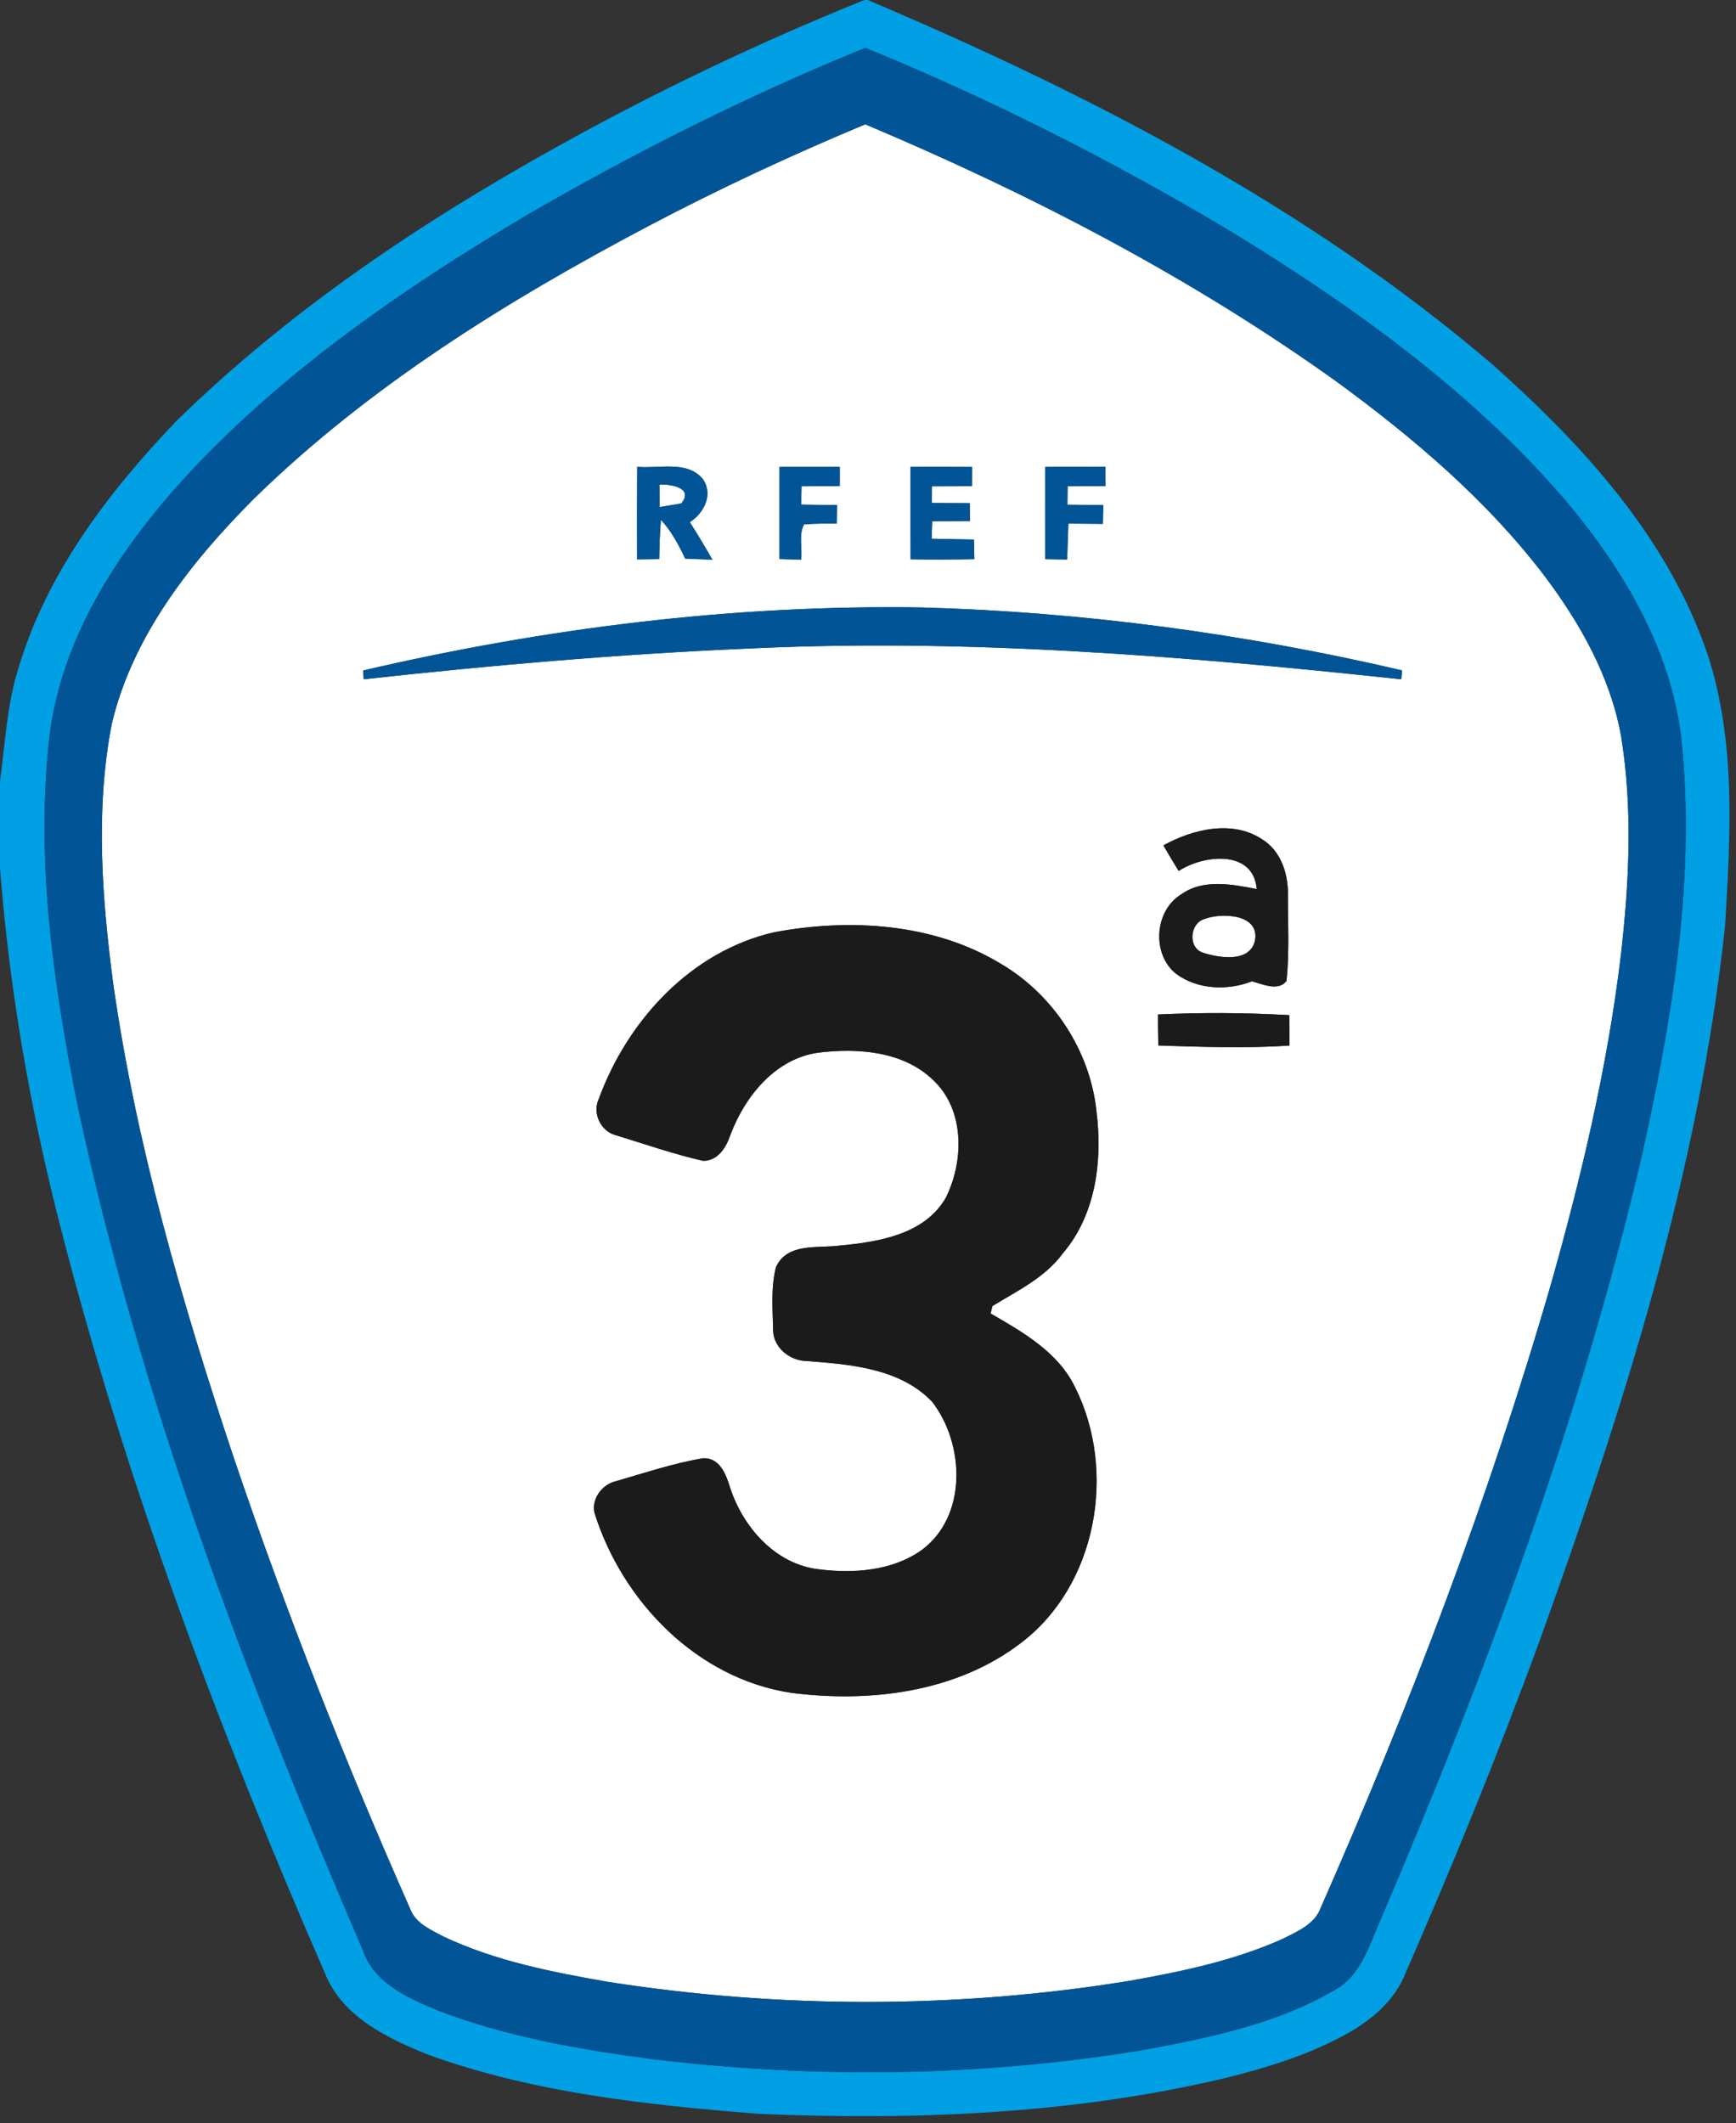 <?xml version="1.0" encoding="UTF-8"?>
<svg width="2e3pt" height="2446pt" version="1.1" viewBox="0 0 2000 2446" xmlns="http://www.w3.org/2000/svg">
<rect x="0" y="0" width="2000" height="2446" fill="#333333" stroke="none"/>
<g>
<path d="m747.33 260.24c81.289-42.836 164.7-81.664 249.53-117.04 190.64 80.406 375.79 176.38 544.18 297.26 88.129 64.531 172.56 136.29 238.91 223.69 40.957 54.551 75.473 116.01 87.656 183.84 13.68 83.785 9.277 169.22-0.312 253.17-15.488 128.35-45.441 254.58-80.66 378.85-71.07 245.3-162.27 484.41-265.18 718-6.918 18.785-26.648 26.805-43.082 35.215-55.973 25.227-116.66 37.883-176.8 48.574-198.59 32.301-402.28 32.223-601.02 1.254-64.543-11.238-129.95-24.051-189.54-52.188-14.309-7.703-31.605-14.777-38.051-30.969-75.395-170.25-143.71-343.71-203.46-520.09-59.59-178.57-112.58-360.38-139.15-547.12-12.973-98.957-20.68-200.59-1.496-299.23 24.215-101.47 91.195-186.12 163.37-258.67 132.55-129.69 291.82-228.33 455.11-314.55m150.71 277.61c-0.078 35.449-0.078 70.82 0 106.19 6.211 0.156 18.711 0.473 24.922 0.629 1.648-13.125-3.144-28.844 3.379-40.555 12.578-1.102 25.156-0.945 37.738-1.023 0.078-5.344 0.156-15.875 0.234-21.223-13.758-0.156-27.516-0.391-41.273-0.551 0.078-5.344 0.312-15.875 0.391-21.219 14.625 0 29.324-0.078 44.027-0.078v-22.168h-69.418m150.94 0c-0.078 35.527-0.078 70.977 0.078 106.43 24.453 0.391 48.98 0.312 73.508-0.16-0.156-5.656-0.395-16.898-0.551-22.555-16.273-0.316-32.469-0.551-48.742-0.945 0.156-5.109 0.551-15.168 0.707-20.199 14.469 0 28.934-0.078 43.398-0.156 0-5.109-0.078-15.406-0.156-20.594-14.547-0.078-29.09-0.156-43.633-0.238 0.078-4.793 0.078-14.461 0.078-19.254 15.328-0.078 30.738-0.078 46.148-0.156 0-5.504 0.156-16.586 0.234-22.09-23.742-0.156-47.406-0.156-71.07-0.078m155.19 0c-0.238 35.449-0.238 70.898 0 106.27 6.289 0.16 18.945 0.316 25.234 0.395 0.473-13.832 0.863-27.59 1.414-41.344 13.207 0.156 26.418 0.238 39.703 0.316 0.078-5.426 0.391-16.191 0.551-21.617-13.836-0.234-27.594-0.312-41.352-0.469 0.078-5.348 0.156-15.957 0.234-21.301 14.543 0 29.086-0.078 43.711-0.078-0.078-5.504-0.156-16.664-0.156-22.246-23.113 0-46.227 0-69.34 0.078m-470.13 106.5c8.492-0.16 16.906-0.238 25.395-0.316 0.316-15.09 0.707-30.258 1.965-45.273 12.109 13.047 20.441 28.77 27.988 44.723 10.457 0.473 20.91 0.867 31.367 1.258-8.332-14.617-16.98-29-26.02-43.227 16.43-10.613 27.594-32.383 14.621-50.148-18.477-21.301-50.629-11.16-75.234-13.598-0.238 35.527-0.238 71.055-0.082 106.58m-315.72 128.04l0.707 10.062c145.6-15.957 291.67-28.77 437.97-35.133 252.91-12.5 506.05 8.25 757.39 35.211l0.863-10.297c-181.68-42.285-367.53-67.438-554.09-72.469-216.27-3.379-432.47 23.66-642.85 72.625m922.02 201.45c5.738 9.906 11.555 19.73 17.609 29.477 28.457-18.707 86.082-25.152 89.938 20.828-28.695-5.5-61.559-12.105-87.266 6.289-30.738 18.941-33.883 68.852-5.582 91.41 24.844 18.234 59.121 19.57 87.344 8.566 12.184 3.301 30.66 11.867 39.859-0.551 3.301-33.324 1.492-66.887 1.57-100.37 0.078-23.812-8.41-49.359-29.48-62.484-34.434-22.953-80.109-11.871-113.99 6.836m-448.35 100.06c-95.988 21.93-169.1 101.71-202.12 191.94-7.863 16.742 2.516 38.043 20.52 42.129 33.098 10.141 65.957 21.617 99.684 29.238 17.453 0.078 26.73-15.953 31.605-30.418 16.664-44.016 51.57-87.242 100.86-94.16 45.363-5.582 97.801-1.965 132.47 31.441 36.715 34.426 35.691 93.531 14.543 135.89-24.684 42.367-77.359 50.617-121.86 54.863-25.312 3.379-60.77-3.695-73.742 24.914-5.973 23.66-3.773 48.656-3.223 72.863 0.238 19.727 19.262 34.82 38.129 35.211 50.395 3.773 107.86 8.176 144.97 46.848 37.578 48.414 40.961 131.65-11.871 170.87-34.039 24.211-78.852 27.355-119.1 22.168-49.531-5.816-86.871-48.418-101.65-93.77-4.641-15.09-11.793-34.898-31.211-34.113-34.434 5.816-67.766 17.059-101.26 26.723-15.332 3.695-27.594 20.594-23.82 36.234 32.074 102.18 118.32 191.07 226.96 207.34 90.801 11.555 190.49-0.625 264.86-57.926 87.105-66.496 110.06-197.52 62.027-293.72-19.496-40.871-60.141-63.746-97.562-85.438 0.551-2.125 1.652-6.367 2.199-8.566 28.855-17.688 60.695-32.777 81.211-60.836 38.051-44.723 45.676-107.05 38.602-163.49-7.312-69.48-49.527-134.09-109.59-169.54-77.516-47.234-174.21-53.051-261.64-36.703m442.14 94.711c-0.082 11.867 0.078 23.816 0.391 35.762 50.316 1.574 100.87 3.461 151.1 0.078 0-11.711-0.156-23.422-0.316-35.055-50.312-2.828-100.86-3.144-151.18-0.785z" fill="#fff"/>
<path d="m759.67 558.21c12.816-0.785 40.254 3.773 25.16 21.77-6.211 1.023-18.555 3.066-24.766 4.09-0.156-8.648-0.312-17.293-0.395-25.859z" fill="#fff"/>
<path d="m1387.2 1058.8c19.969-7.863 64.938-6.133 58.57 25.148-6.211 25.152-40.723 19.652-59.355 13.676-18.082-5.188-15.879-33.719 0.785-38.824z" fill="#fff"/>
<path d="m995.91 0h3.773c255.66 108.46 506.45 237.84 718.71 419.01 104.32 92.434 202.83 199.88 248.66 334.12 33.176 100.76 26.574 208.99 20.363 313.29-30.188 283.82-117.61 557.66-214.15 824.98-47.641 130.16-100.16 258.43-155.66 385.45-11.398 26.566-33.883 46.609-58.098 61.465-45.91 27.117-97.328 42.992-148.82 55.727-175.47 41.5-356.92 48.574-536.48 41.027-128.3-10.297-258.25-23.895-380.03-67.832-46.855-18.703-99.137-43.465-119.34-93.059-121.54-278.63-229.01-564.34-304.72-859.01-35.141-136.21-59.355-275.1-70.125-415.4v-99.898c6.055-43.859 7.941-88.66 21.539-131.1 32.707-109.25 103.46-201.84 181.13-283.27 129.32-126.7 280.74-228.48 438.52-316.12 114.54-63.82 233.1-120.41 354.71-169.38m-392.29 249.79c-138.21 82.293-272.56 174.72-383.18 292.39-79.324 85.281-149.06 188.09-163.45 306.3-16.117 141.87 4.481 284.84 32.234 424.04 71.855 336.01 193.32 659.21 328.85 974.16 13.051 38.438 52.828 55.336 87.344 69.641 77.984 29.867 160.85 44.25 243.32 55.332 188.36 23.109 380.19 20.828 567.53-9.98 76.023-14.227 154.4-29.711 221.78-69.562 28.379-15.48 38.285-47.707 50.234-75.453 122.56-286.18 231.37-579.51 302.68-882.98 34.117-153.19 61.398-310.7 47.484-468.14-8.414-110.59-67.219-209.86-137.82-292.46-108.02-124.5-243.55-221.57-383.49-307.01-134.67-80.406-274.92-151.54-420.12-210.96-135.69 55.176-266.9 121.12-393.39 194.69z" fill="#019fe3"/>
<path d="m603.62 249.79c126.49-73.57 257.7-139.52 393.39-194.69 145.21 59.422 285.46 130.55 420.12 210.96 139.94 85.438 275.47 182.5 383.49 307.01 70.598 82.605 129.4 181.88 137.82 292.46 13.914 157.43-13.367 314.95-47.484 468.14-71.309 303.47-180.11 596.8-302.68 882.98-11.949 27.746-21.855 59.973-50.234 75.453-67.375 39.852-145.75 55.336-221.78 69.562-187.34 30.809-379.17 33.09-567.53 9.98-82.469-11.082-165.33-25.465-243.32-55.332-34.516-14.305-74.293-31.203-87.344-69.641-135.54-314.95-257-638.14-328.85-974.16-27.754-139.2-48.352-282.17-32.234-424.04 14.387-118.21 84.121-221.02 163.45-306.3 110.61-117.66 244.97-210.09 383.18-292.39m143.71 10.453c-163.29 86.223-322.56 184.86-455.11 314.55-72.172 72.547-139.15 157.2-163.37 258.67-19.184 98.641-11.477 200.27 1.496 299.23 26.57 186.75 79.559 368.55 139.15 547.12 59.75 176.38 128.07 349.84 203.46 520.09 6.445 16.191 23.742 23.266 38.051 30.969 59.59 28.137 125 40.949 189.54 52.188 198.74 30.969 402.44 31.047 601.02-1.254 60.141-10.691 120.83-23.348 176.8-48.574 16.434-8.41 36.164-16.43 43.082-35.215 102.91-233.59 194.11-472.7 265.18-718 35.219-124.27 65.172-250.5 80.66-378.85 9.59-83.945 13.992-169.38 0.312-253.17-12.184-67.832-46.699-129.29-87.656-183.84-66.352-87.402-150.79-159.16-238.91-223.69-168.4-120.89-353.54-216.86-544.18-297.26-84.828 35.371-168.24 74.199-249.53 117.04z" fill="#015597"/>
<path d="m898.04 537.85h69.418v22.168c-14.703 0-29.402 0.078-44.027 0.078-0.078 5.344-0.312 15.875-0.391 21.219 13.758 0.16 27.516 0.395 41.273 0.551-0.078 5.348-0.156 15.879-0.234 21.223-12.582 0.078-25.16-0.078-37.738 1.023-6.523 11.711-1.73 27.43-3.379 40.555-6.211-0.156-18.711-0.473-24.922-0.629-0.078-35.367-0.078-70.738 0-106.19z" fill="#015597"/>
<path d="m1049 537.85c23.664-0.078 47.328-0.078 71.07 0.078-0.078 5.504-0.234 16.586-0.234 22.09-15.41 0.078-30.82 0.078-46.148 0.156 0 4.793 0 14.461-0.078 19.254 14.543 0.082 29.086 0.16 43.633 0.238 0.078 5.188 0.156 15.484 0.156 20.594-14.465 0.078-28.93 0.156-43.398 0.156-0.156 5.031-0.551 15.09-0.707 20.199 16.273 0.395 32.469 0.629 48.742 0.945 0.156 5.656 0.395 16.898 0.551 22.555-24.527 0.473-49.055 0.551-73.508 0.16-0.156-35.449-0.156-70.898-0.078-106.43z" fill="#015597"/>
<path d="m1204.2 537.85c23.113-0.078 46.227-0.078 69.34-0.078 0 5.582 0.078 16.742 0.156 22.246-14.625 0-29.168 0.078-43.711 0.078-0.078 5.344-0.156 15.953-0.234 21.301 13.758 0.156 27.516 0.234 41.352 0.469-0.16 5.426-0.473 16.191-0.551 21.617-13.285-0.078-26.496-0.16-39.703-0.316-0.551 13.754-0.941 27.512-1.414 41.344-6.289-0.078-18.945-0.234-25.234-0.395-0.238-35.367-0.238-70.816 0-106.27z" fill="#015597"/>
<path d="m734.04 644.36c-0.156-35.527-0.156-71.055 0.082-106.58 24.605 2.438 56.758-7.703 75.234 13.598 12.973 17.766 1.809 39.535-14.621 50.148 9.039 14.227 17.688 28.609 26.02 43.227-10.457-0.391-20.91-0.785-31.367-1.258-7.547-15.953-15.879-31.676-27.988-44.723-1.258 15.016-1.648 30.184-1.965 45.273-8.488 0.078-16.902 0.156-25.395 0.316m25.629-86.145c0.082 8.566 0.238 17.211 0.395 25.859 6.211-1.023 18.555-3.066 24.766-4.09 15.094-17.996-12.344-22.555-25.16-21.77z" fill="#015597"/>
<path d="m418.32 772.39c210.38-48.965 426.57-76.004 642.85-72.625 186.55 5.031 372.41 30.184 554.09 72.469l-0.863 10.297c-251.34-26.961-504.48-47.711-757.39-35.211-146.3 6.363-292.38 19.176-437.97 35.133z" fill="#015597"/>
<path d="m1340.3 973.84c33.883-18.707 79.559-29.789 113.99-6.836 21.07 13.125 29.559 38.672 29.48 62.484-0.078 33.484 1.73 67.047-1.57 100.37-9.199 12.418-27.676 3.852-39.859 0.551-28.223 11.004-62.5 9.668-87.344-8.566-28.301-22.559-25.156-72.469 5.582-91.41 25.707-18.395 58.57-11.789 87.266-6.289-3.856-45.98-61.48-39.535-89.938-20.828-6.055-9.746-11.871-19.57-17.609-29.477m46.852 84.969c-16.664 5.106-18.867 33.637-0.785 38.824 18.633 5.977 53.145 11.477 59.355-13.676 6.367-31.281-38.602-33.012-58.57-25.148z" fill="#1b1b1b"/>
<path d="m891.98 1073.9c87.422-16.348 184.12-10.531 261.64 36.703 60.062 35.449 102.28 100.06 109.59 169.54 7.074 56.434-0.551 118.77-38.602 163.49-20.516 28.059-52.355 43.148-81.211 60.836-0.547 2.199-1.648 6.441-2.199 8.566 37.422 21.691 78.066 44.566 97.562 85.438 48.035 96.203 25.078 227.23-62.027 293.72-74.371 57.301-174.06 69.48-264.86 57.926-108.65-16.27-194.89-105.16-226.96-207.34-3.773-15.641 8.488-32.539 23.82-36.234 33.492-9.664 66.824-20.906 101.26-26.723 19.418-0.785 26.57 19.023 31.211 34.113 14.781 45.352 52.121 87.953 101.65 93.77 40.25 5.188 85.062 2.043 119.1-22.168 52.832-39.219 49.449-122.46 11.871-170.87-37.105-38.672-94.574-43.074-144.97-46.848-18.867-0.391-37.891-15.484-38.129-35.211-0.551-24.207-2.75-49.203 3.223-72.863 12.973-28.609 48.43-21.535 73.742-24.914 44.496-4.246 97.172-12.496 121.86-54.863 21.148-42.363 22.172-101.47-14.543-135.89-34.668-33.406-87.105-37.023-132.47-31.441-49.293 6.918-84.199 50.145-100.86 94.16-4.875 14.465-14.152 30.496-31.605 30.418-33.727-7.621-66.586-19.098-99.684-29.238-18.004-4.086-28.383-25.387-20.52-42.129 33.02-90.23 106.13-170.01 202.12-191.94z" fill="#1b1b1b"/>
<path d="m1334.1 1168.6c50.312-2.359 100.86-2.043 151.18 0.785 0.16 11.633 0.316 23.344 0.316 35.055-50.234 3.383-100.79 1.496-151.1-0.078-0.312-11.945-0.473-23.895-0.391-35.762z" fill="#1b1b1b"/>
</g>
</svg>
